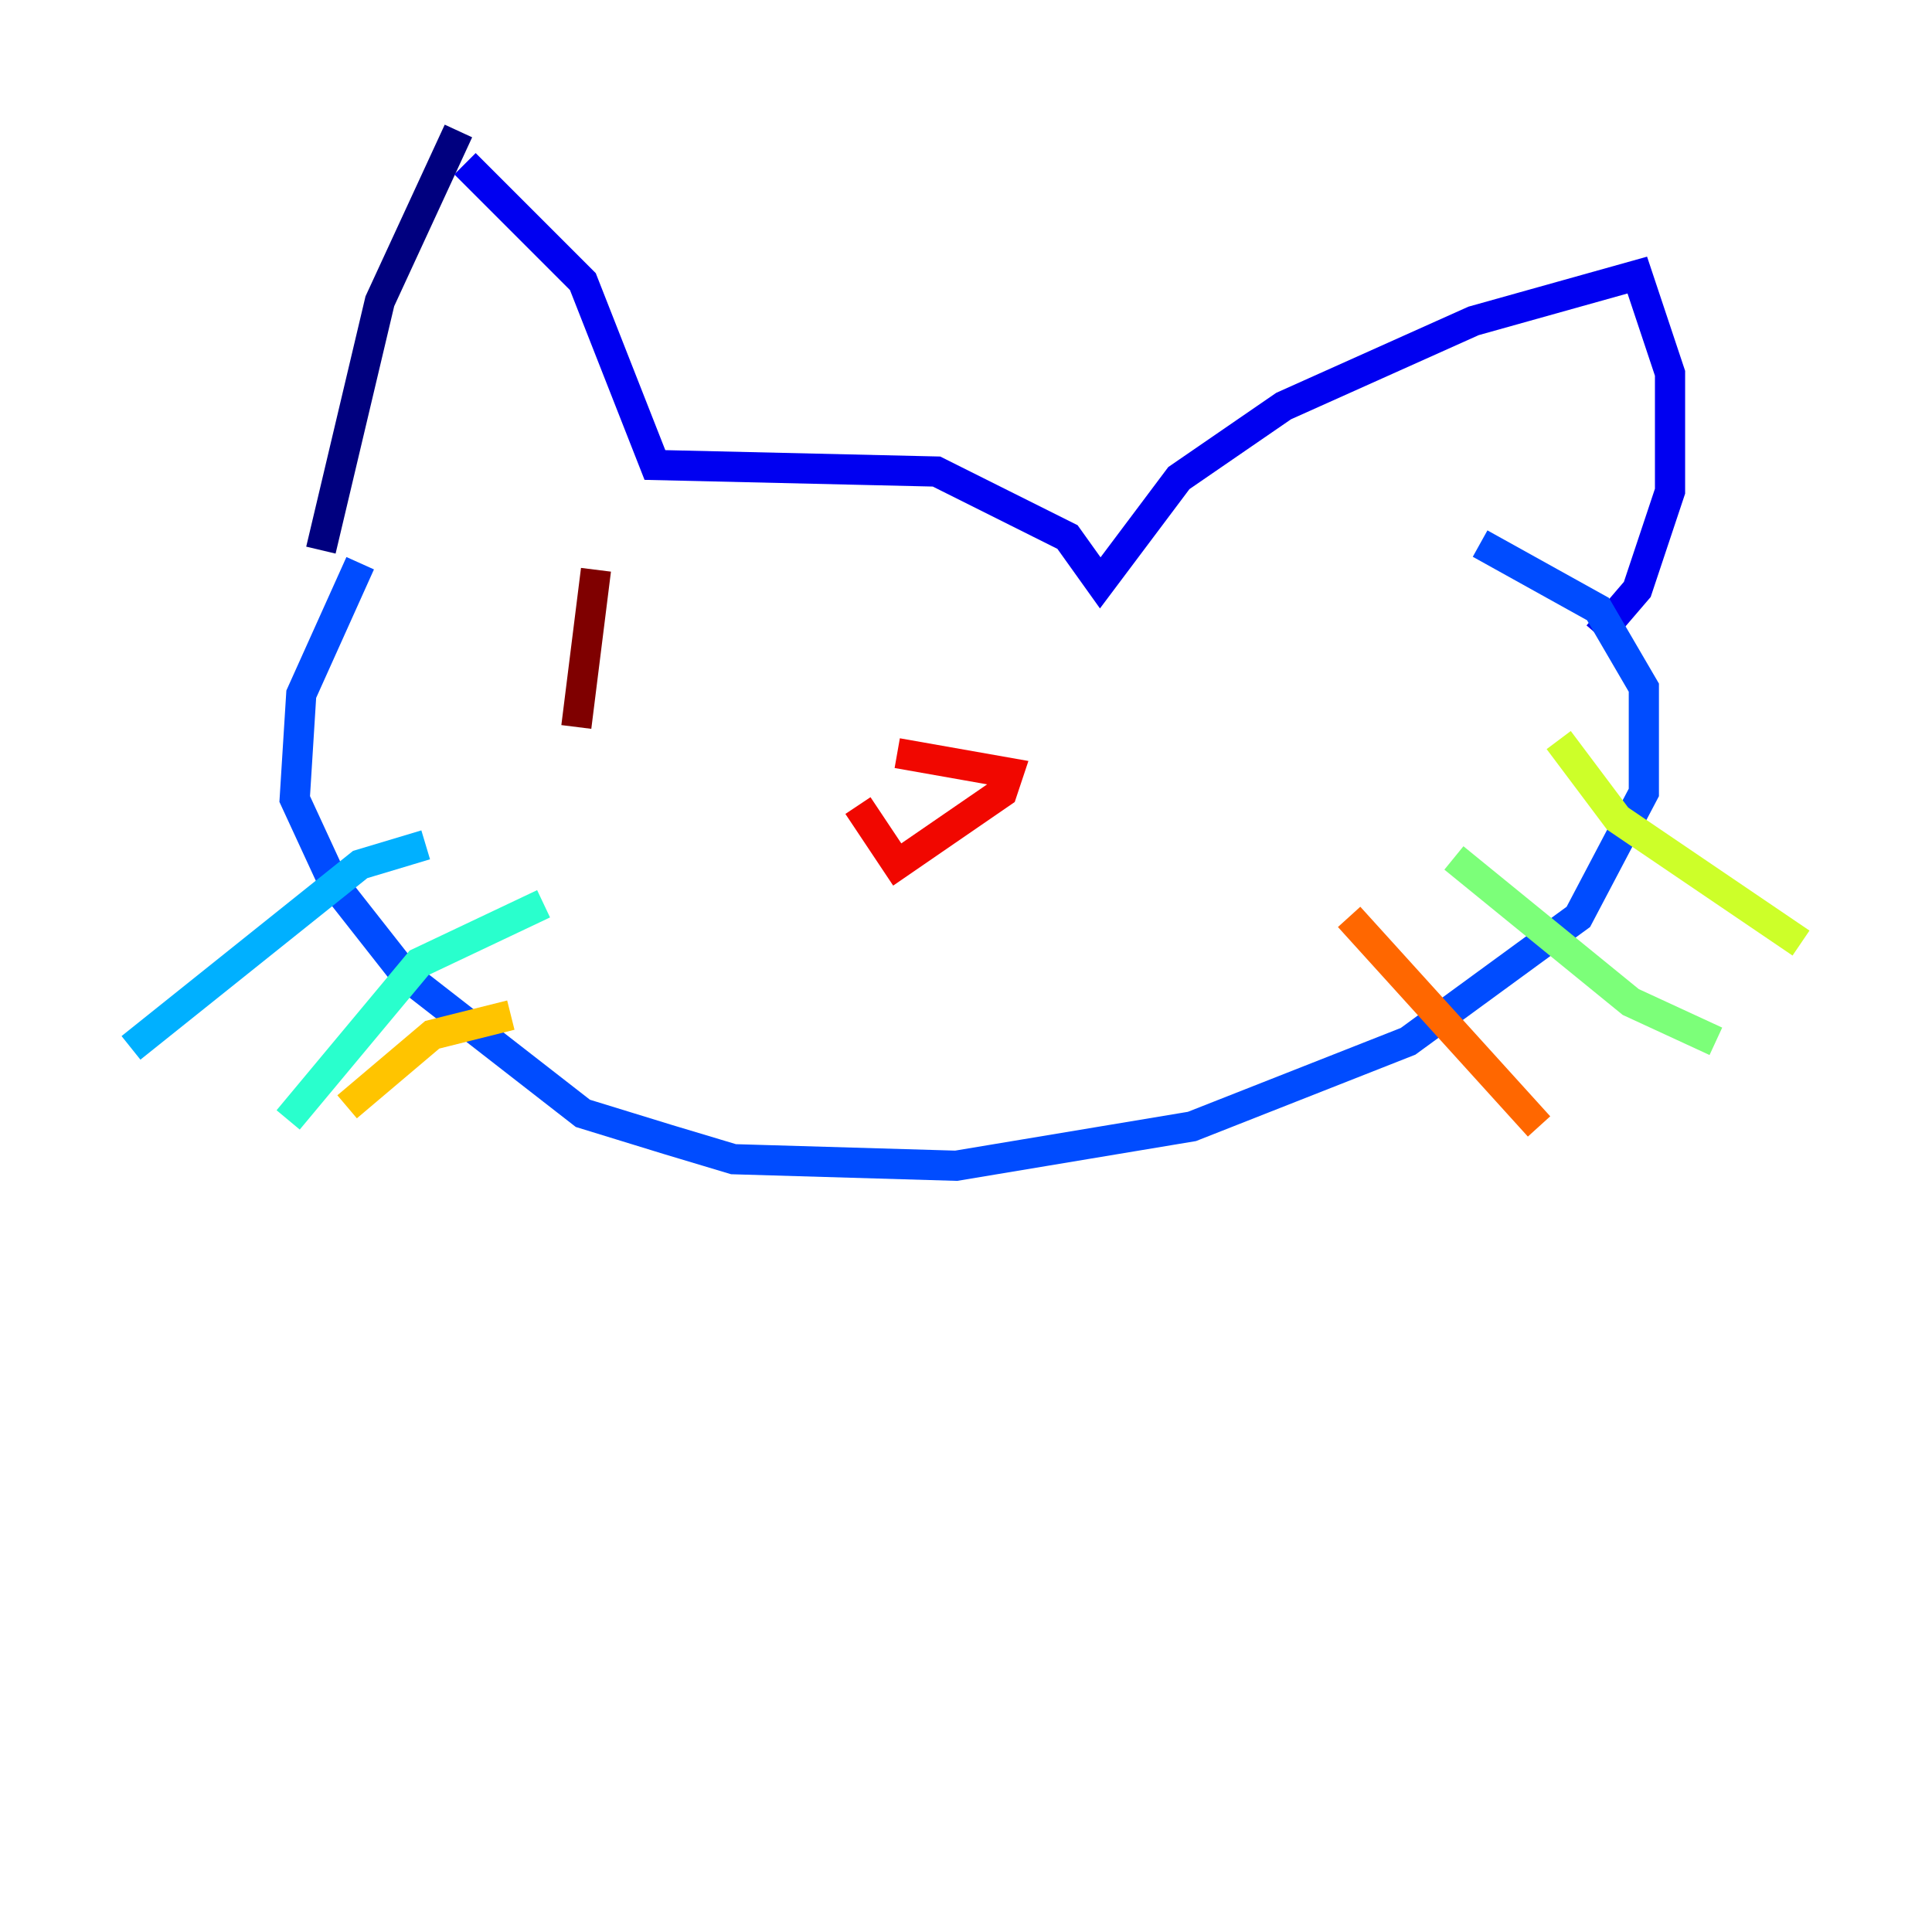 <?xml version="1.0" encoding="utf-8" ?>
<svg baseProfile="tiny" height="128" version="1.2" viewBox="0,0,128,128" width="128" xmlns="http://www.w3.org/2000/svg" xmlns:ev="http://www.w3.org/2001/xml-events" xmlns:xlink="http://www.w3.org/1999/xlink"><defs /><polyline fill="none" points="30.373,8.678 25.166,19.959 21.261,36.447" stroke="#00007f" stroke-width="2" /><polyline fill="none" points="30.807,10.848 38.617,18.658 43.39,30.807 62.047,31.241 70.725,35.58 72.895,38.617 78.102,31.675 85.044,26.902 97.627,21.261 108.475,18.224 110.644,24.732 110.644,32.542 108.475,39.051 105.871,42.088" stroke="#0000f1" stroke-width="2" /><polyline fill="none" points="23.864,37.315 19.959,45.993 19.525,52.936 22.129,58.576 26.902,64.651 38.617,73.763 44.258,75.498 48.597,76.8 63.349,77.234 78.969,74.63 93.288,68.99 104.57,60.746 108.909,52.502 108.909,45.559 105.871,40.352 98.061,36.014" stroke="#004cff" stroke-width="2" /><polyline fill="none" points="28.203,55.973 23.864,57.275 8.678,69.424" stroke="#00b0ff" stroke-width="2" /><polyline fill="none" points="36.014,59.878 27.77,63.783 19.091,74.197" stroke="#29ffcd" stroke-width="2" /><polyline fill="none" points="96.325,56.841 108.041,66.386 113.681,68.99" stroke="#7cff79" stroke-width="2" /><polyline fill="none" points="103.268,49.031 107.173,54.237 119.322,62.481" stroke="#cdff29" stroke-width="2" /><polyline fill="none" points="33.844,67.254 28.637,68.556 22.997,73.329" stroke="#ffc400" stroke-width="2" /><polyline fill="none" points="89.383,60.746 101.966,74.63" stroke="#ff6700" stroke-width="2" /><polyline fill="none" points="56.841,53.37 59.444,57.275 66.386,52.502 66.82,51.2 59.444,49.898" stroke="#f10700" stroke-width="2" /><polyline fill="none" points="39.485,37.749 38.183,48.163" stroke="#7f0000" stroke-width="2" /></svg>